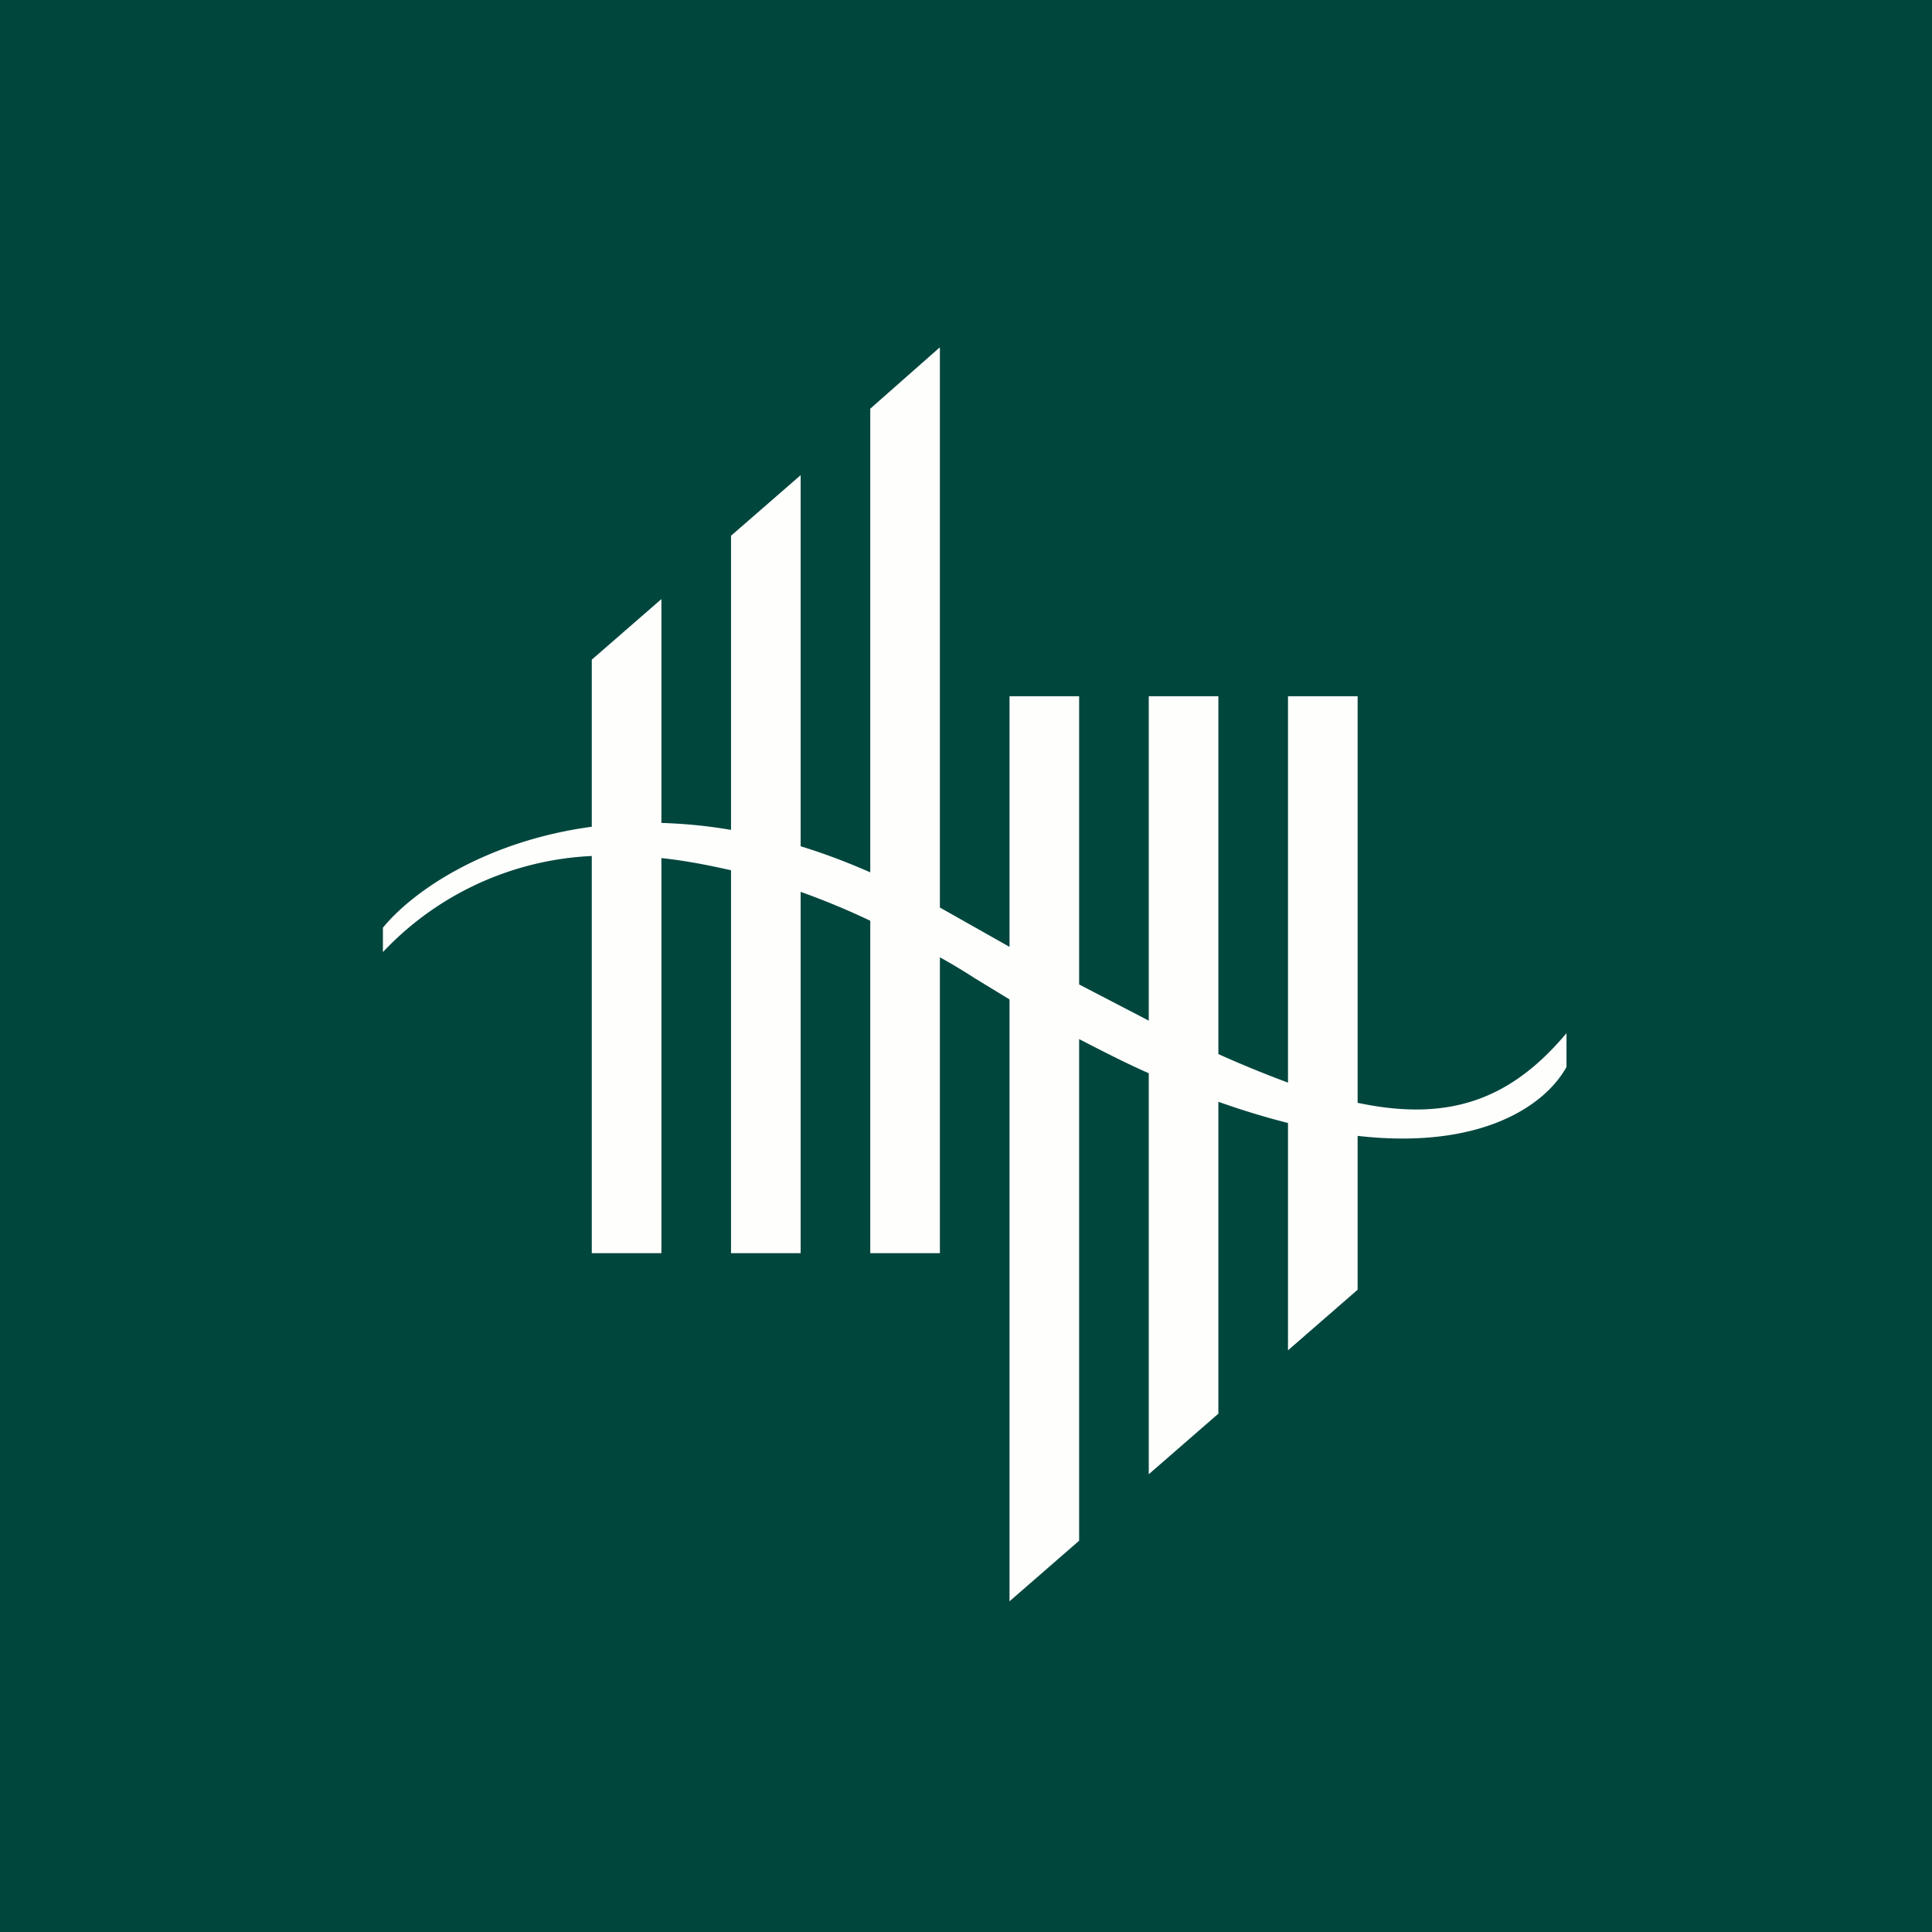 <?xml version="1.0" encoding="UTF-8"?>
<!-- generated by Finnhub -->
<svg viewBox="0 0 55.5 55.5" xmlns="http://www.w3.org/2000/svg">
<path d="M 0,0 H 55.5 V 55.5 H 0 Z" fill="rgb(1, 70, 61)"/>
<path d="M 26.99,9.985 L 25,11.74 V 25.06 C 24.32,24.76 23.65,24.51 23,24.31 V 13.65 L 21,15.39 V 23.84 C 20.3,23.72 19.64,23.66 19,23.64 V 17.21 L 17,18.95 V 23.75 C 14.02,24.15 11.9,25.55 11,26.65 V 27.35 A 8.8,8.8 0 0,1 17,24.59 V 36 H 19 V 24.65 C 19.67,24.72 20.34,24.85 21,25 V 36 H 23 V 25.62 C 23.7,25.87 24.37,26.15 25,26.45 V 36 H 27 V 27.5 C 27.36,27.7 27.69,27.9 28,28.1 L 29,28.71 V 46 L 31,44.26 V 29.85 C 31.7,30.21 32.36,30.55 33,30.83 V 42.35 L 35,40.61 V 31.65 C 35.7,31.9 36.37,32.1 37,32.26 V 38.79 L 39,37.05 V 32.63 C 42.5,33.03 44.37,31.79 45,30.65 V 29.68 C 43.38,31.61 41.6,32.23 39,31.68 V 20 H 37 V 31.1 C 36.38,30.87 35.71,30.6 35,30.28 V 20 H 33 V 29.32 L 31,28.28 V 20 H 29 V 27.2 L 27,26.07 V 10 Z" fill="rgb(254, 254, 253)"/>
</svg>
